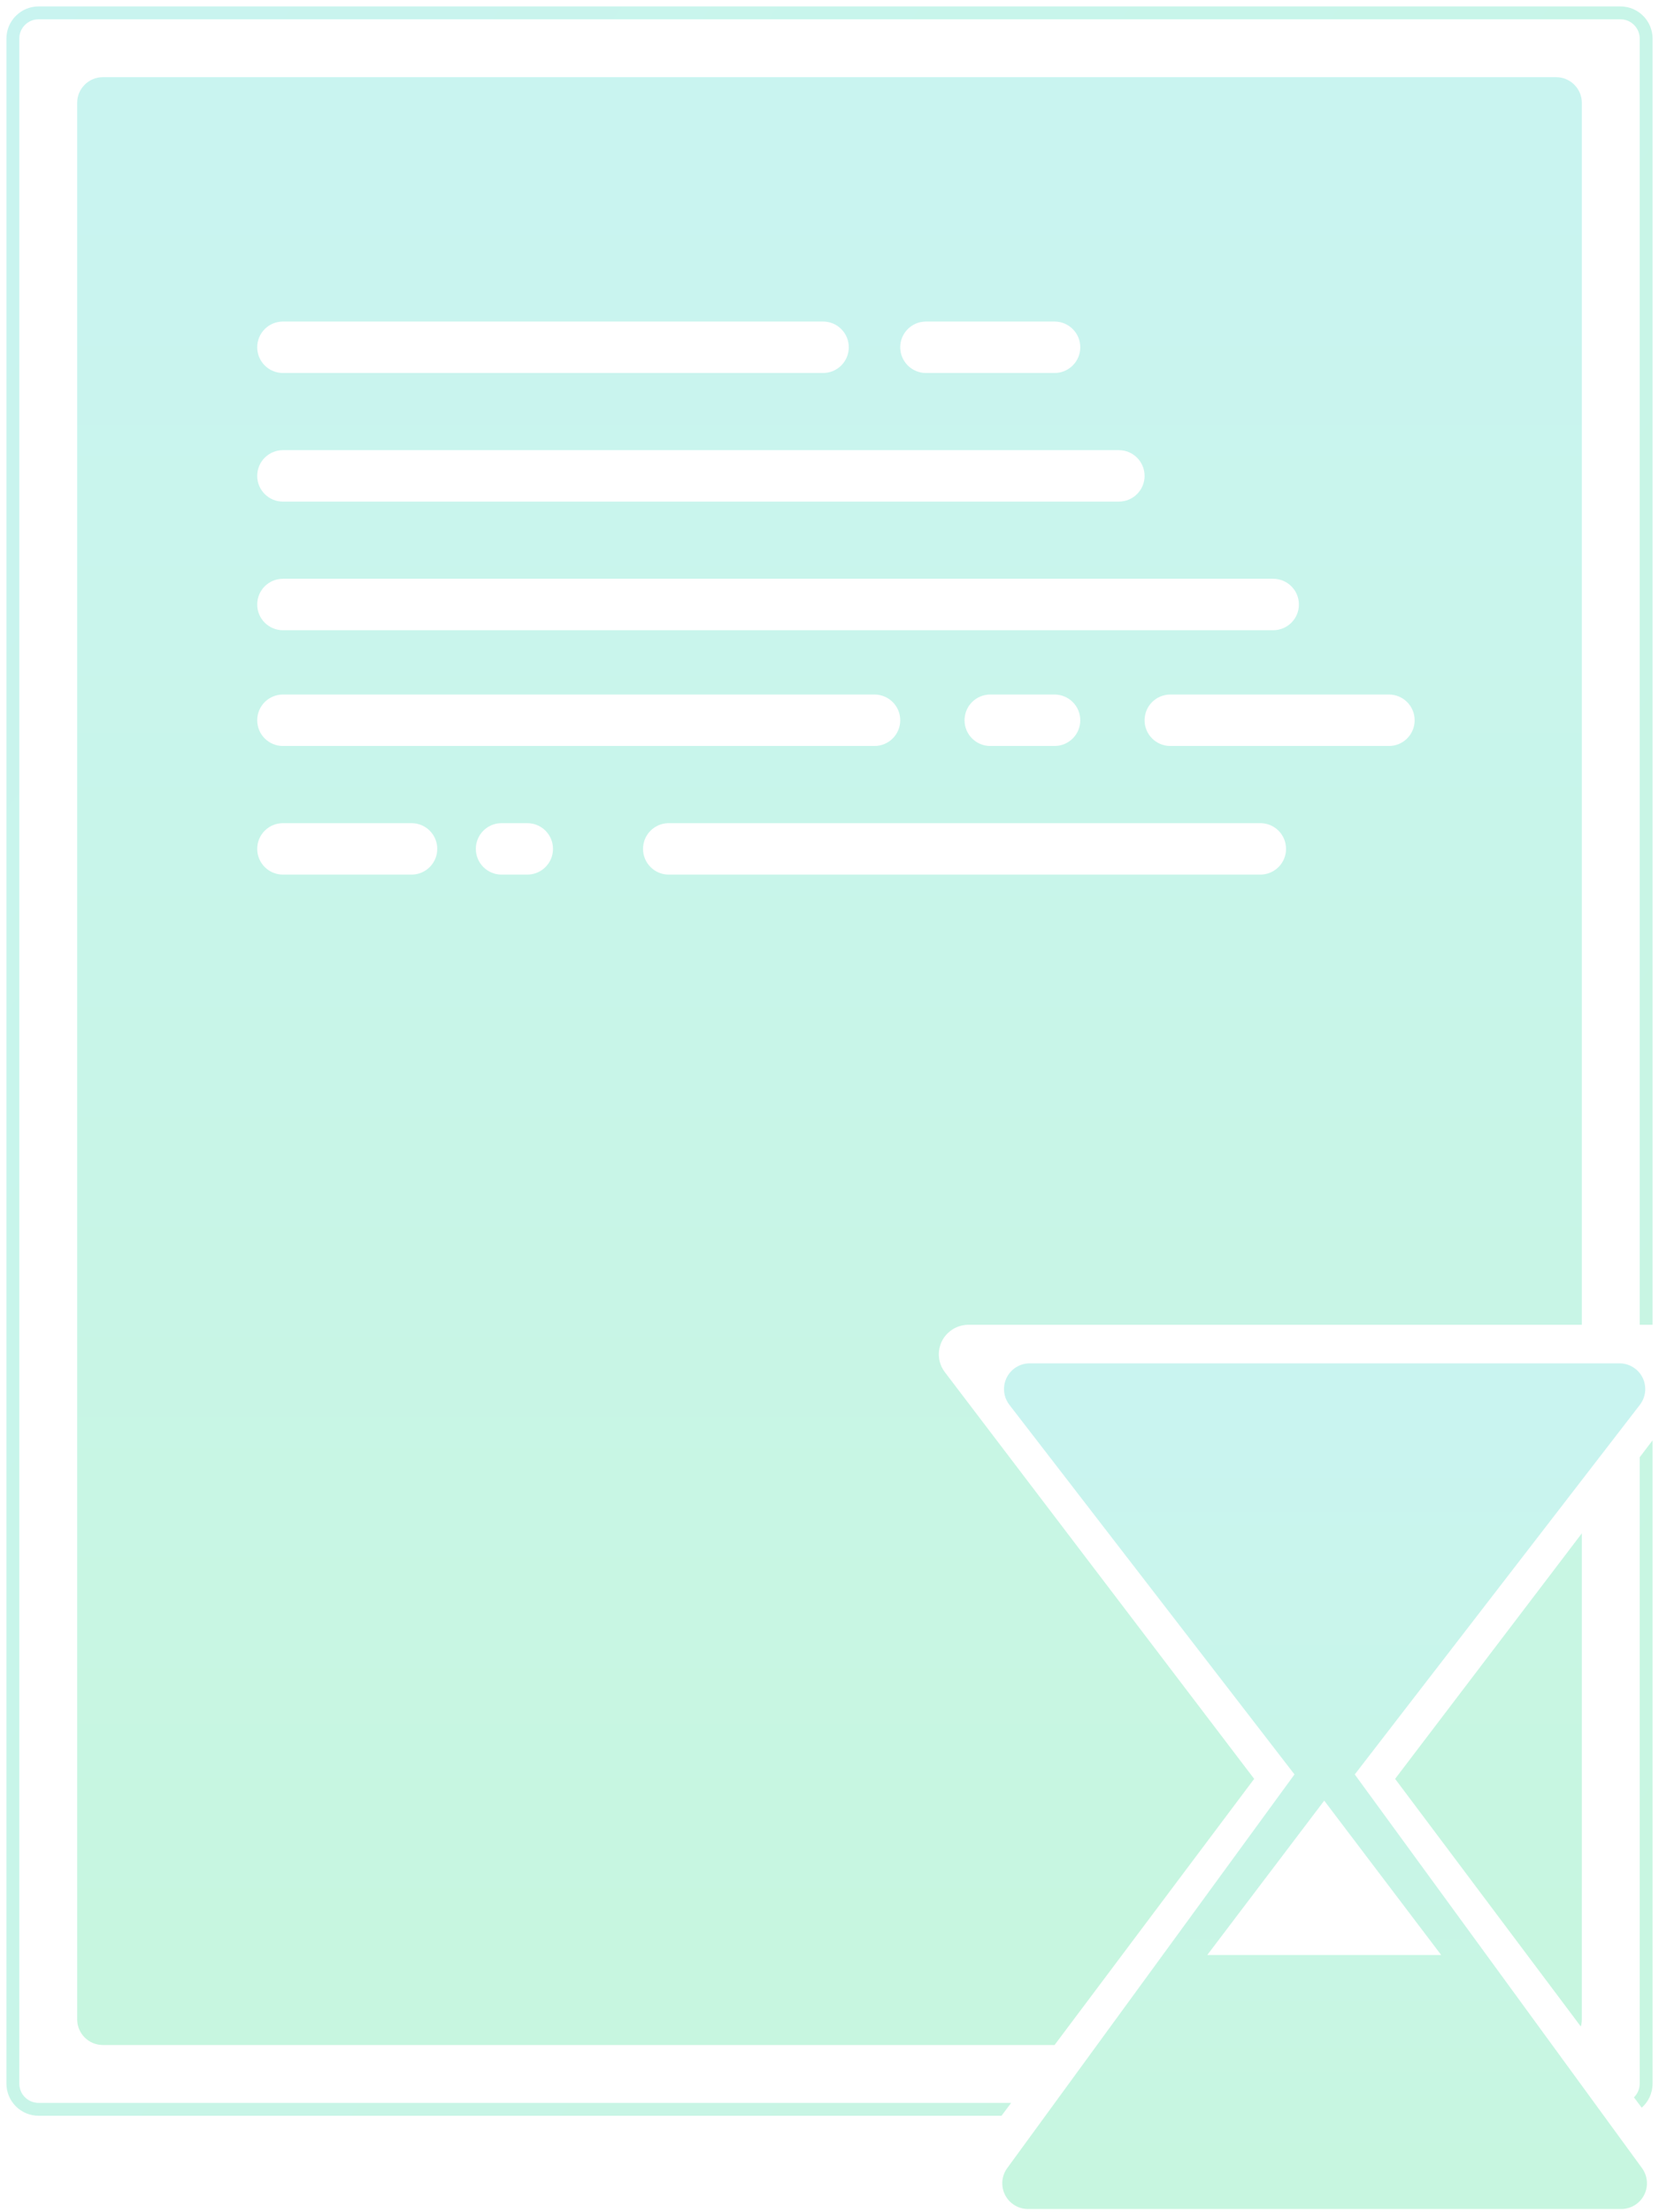 <?xml version="1.0" encoding="UTF-8"?>
<svg width="129px" height="172px" viewBox="0 0 129 172" version="1.1" xmlns="http://www.w3.org/2000/svg" xmlns:xlink="http://www.w3.org/1999/xlink">
    <!-- Generator: Sketch 52.6 (67491) - http://www.bohemiancoding.com/sketch -->
    <title>等待审核icon@3x</title>
    <desc>Created with Sketch.</desc>
    <defs>
        <linearGradient x1="50%" y1="96.078%" x2="50%" y2="2.775%" id="linearGradient-1">
            <stop stop-color="#4BE29A" offset="0%"></stop>
            <stop stop-color="#51DCD0" offset="100%"></stop>
        </linearGradient>
        <linearGradient x1="100%" y1="95%" x2="0%" y2="0%" id="linearGradient-2">
            <stop stop-color="#4CE19D" offset="0%"></stop>
            <stop stop-color="#50DCCE" offset="100%"></stop>
        </linearGradient>
    </defs>
    <g id="定位学生卡家长端" stroke="none" stroke-width="1" fill="none" fill-rule="evenodd">
        <g id="等待审核" transform="translate(-122, -133)" fill-rule="nonzero">
            <g id="等待审核icon" transform="translate(105, 100)">
                <path d="M140,136 L92.31,136 C91.807,136 91.317,136.163 90.916,136.466 C89.899,137.231 89.698,138.672 90.468,139.684 L114.521,171.306 L99,192 L25,192 C23.895,192 23,191.105 23,190 L23,41 C23,39.895 23.895,39 25,39 L138,39 C139.105,39 140,39.895 140,41 L140,136 Z M140,152.216 L140,190 C140,190.195 139.972,190.383 139.92,190.561 L125.48,171.306 L140,152.216 Z M39,58 C37.895,58 37,58.895 37,60 C37,61.105 37.895,62 39,62 L81,62 C82.105,62 83,61.105 83,60 C83,58.895 82.105,58 81,58 L39,58 Z M39,68 C37.895,68 37,68.895 37,70 C37,71.105 37.895,72 39,72 L104,72 C105.105,72 106,71.105 106,70 C106,68.895 105.105,68 104,68 L39,68 Z M39,78 C37.895,78 37,78.895 37,80 C37,81.105 37.895,82 39,82 L116,82 C117.105,82 118,81.105 118,80 C118,78.895 117.105,78 116,78 L39,78 Z M56,97 C54.895,97 54,97.895 54,99 C54,100.105 54.895,101 56,101 L58,101 C59.105,101 60,100.105 60,99 C60,97.895 59.105,97 58,97 L56,97 Z M39,87 C37.895,87 37,87.895 37,89 C37,90.105 37.895,91 39,91 L85,91 C86.105,91 87,90.105 87,89 C87,87.895 86.105,87 85,87 L39,87 Z M69,97 C67.895,97 67,97.895 67,99 C67,100.105 67.895,101 69,101 L115,101 C116.105,101 117,100.105 117,99 C117,97.895 116.105,97 115,97 L69,97 Z M39,97 C37.895,97 37,97.895 37,99 C37,100.105 37.895,101 39,101 L49,101 C50.105,101 51,100.105 51,99 C51,97.895 50.105,97 49,97 L39,97 Z M108,87 C106.895,87 106,87.895 106,89 C106,90.105 106.895,91 108,91 L125,91 C126.105,91 127,90.105 127,89 C127,87.895 126.105,87 125,87 L108,87 Z M89,58 C87.895,58 87,58.895 87,60 C87,61.105 87.895,62 89,62 L99,62 C100.105,62 101,61.105 101,60 C101,58.895 100.105,58 99,58 L89,58 Z M94,87 C92.895,87 92,87.895 92,89 C92,90.105 92.895,91 94,91 L99,91 C100.105,91 101,90.105 101,89 C101,87.895 100.105,87 99,87 L94,87 Z" id="Combined-Shape" fill="url(#linearGradient-1)" opacity="0.31"></path>
                <path d="M95.625,196.5 L94.875,197.5 L20,197.5 C18.619,197.5 17.5,196.381 17.5,195 L17.5,36 C17.5,34.619 18.619,33.5 20,33.5 L143,33.5 C144.381,33.5 145.5,34.619 145.5,36 L145.5,136 L144.5,136 L144.5,36 C144.5,35.172 143.828,34.5 143,34.5 L20,34.5 C19.172,34.5 18.5,35.172 18.5,36 L18.5,195 C18.5,195.828 19.172,196.5 20,196.5 L95.625,196.5 Z M144.052,196.069 C144.329,195.797 144.5,195.419 144.5,195 L144.5,146.3 L145.5,144.985 L145.5,195 C145.5,195.746 145.173,196.416 144.655,196.874 L144.052,196.069 Z" id="Combined-Shape" fill-opacity="0.31" fill="url(#linearGradient-2)"></path>
                <path d="M117.656,170.961 L95.485,142.222 C94.811,141.347 94.973,140.091 95.847,139.416 C96.197,139.146 96.627,139 97.069,139 L142.931,139 C144.036,139 144.931,139.895 144.931,141 C144.931,141.442 144.785,141.872 144.515,142.222 L122.343,170.962 L144.679,201.571 C145.33,202.463 145.135,203.714 144.243,204.366 C143.9,204.615 143.487,204.75 143.064,204.75 L96.934,204.75 C95.83,204.75 94.934,203.855 94.934,202.75 C94.934,202.326 95.069,201.913 95.319,201.571 L117.656,170.961 Z M129.062,185 L119.969,173 L110.875,185 L129.062,185 Z" id="Combined-Shape" fill="url(#linearGradient-1)" opacity="0.31"></path>
            </g>
        </g>
    </g>
</svg>